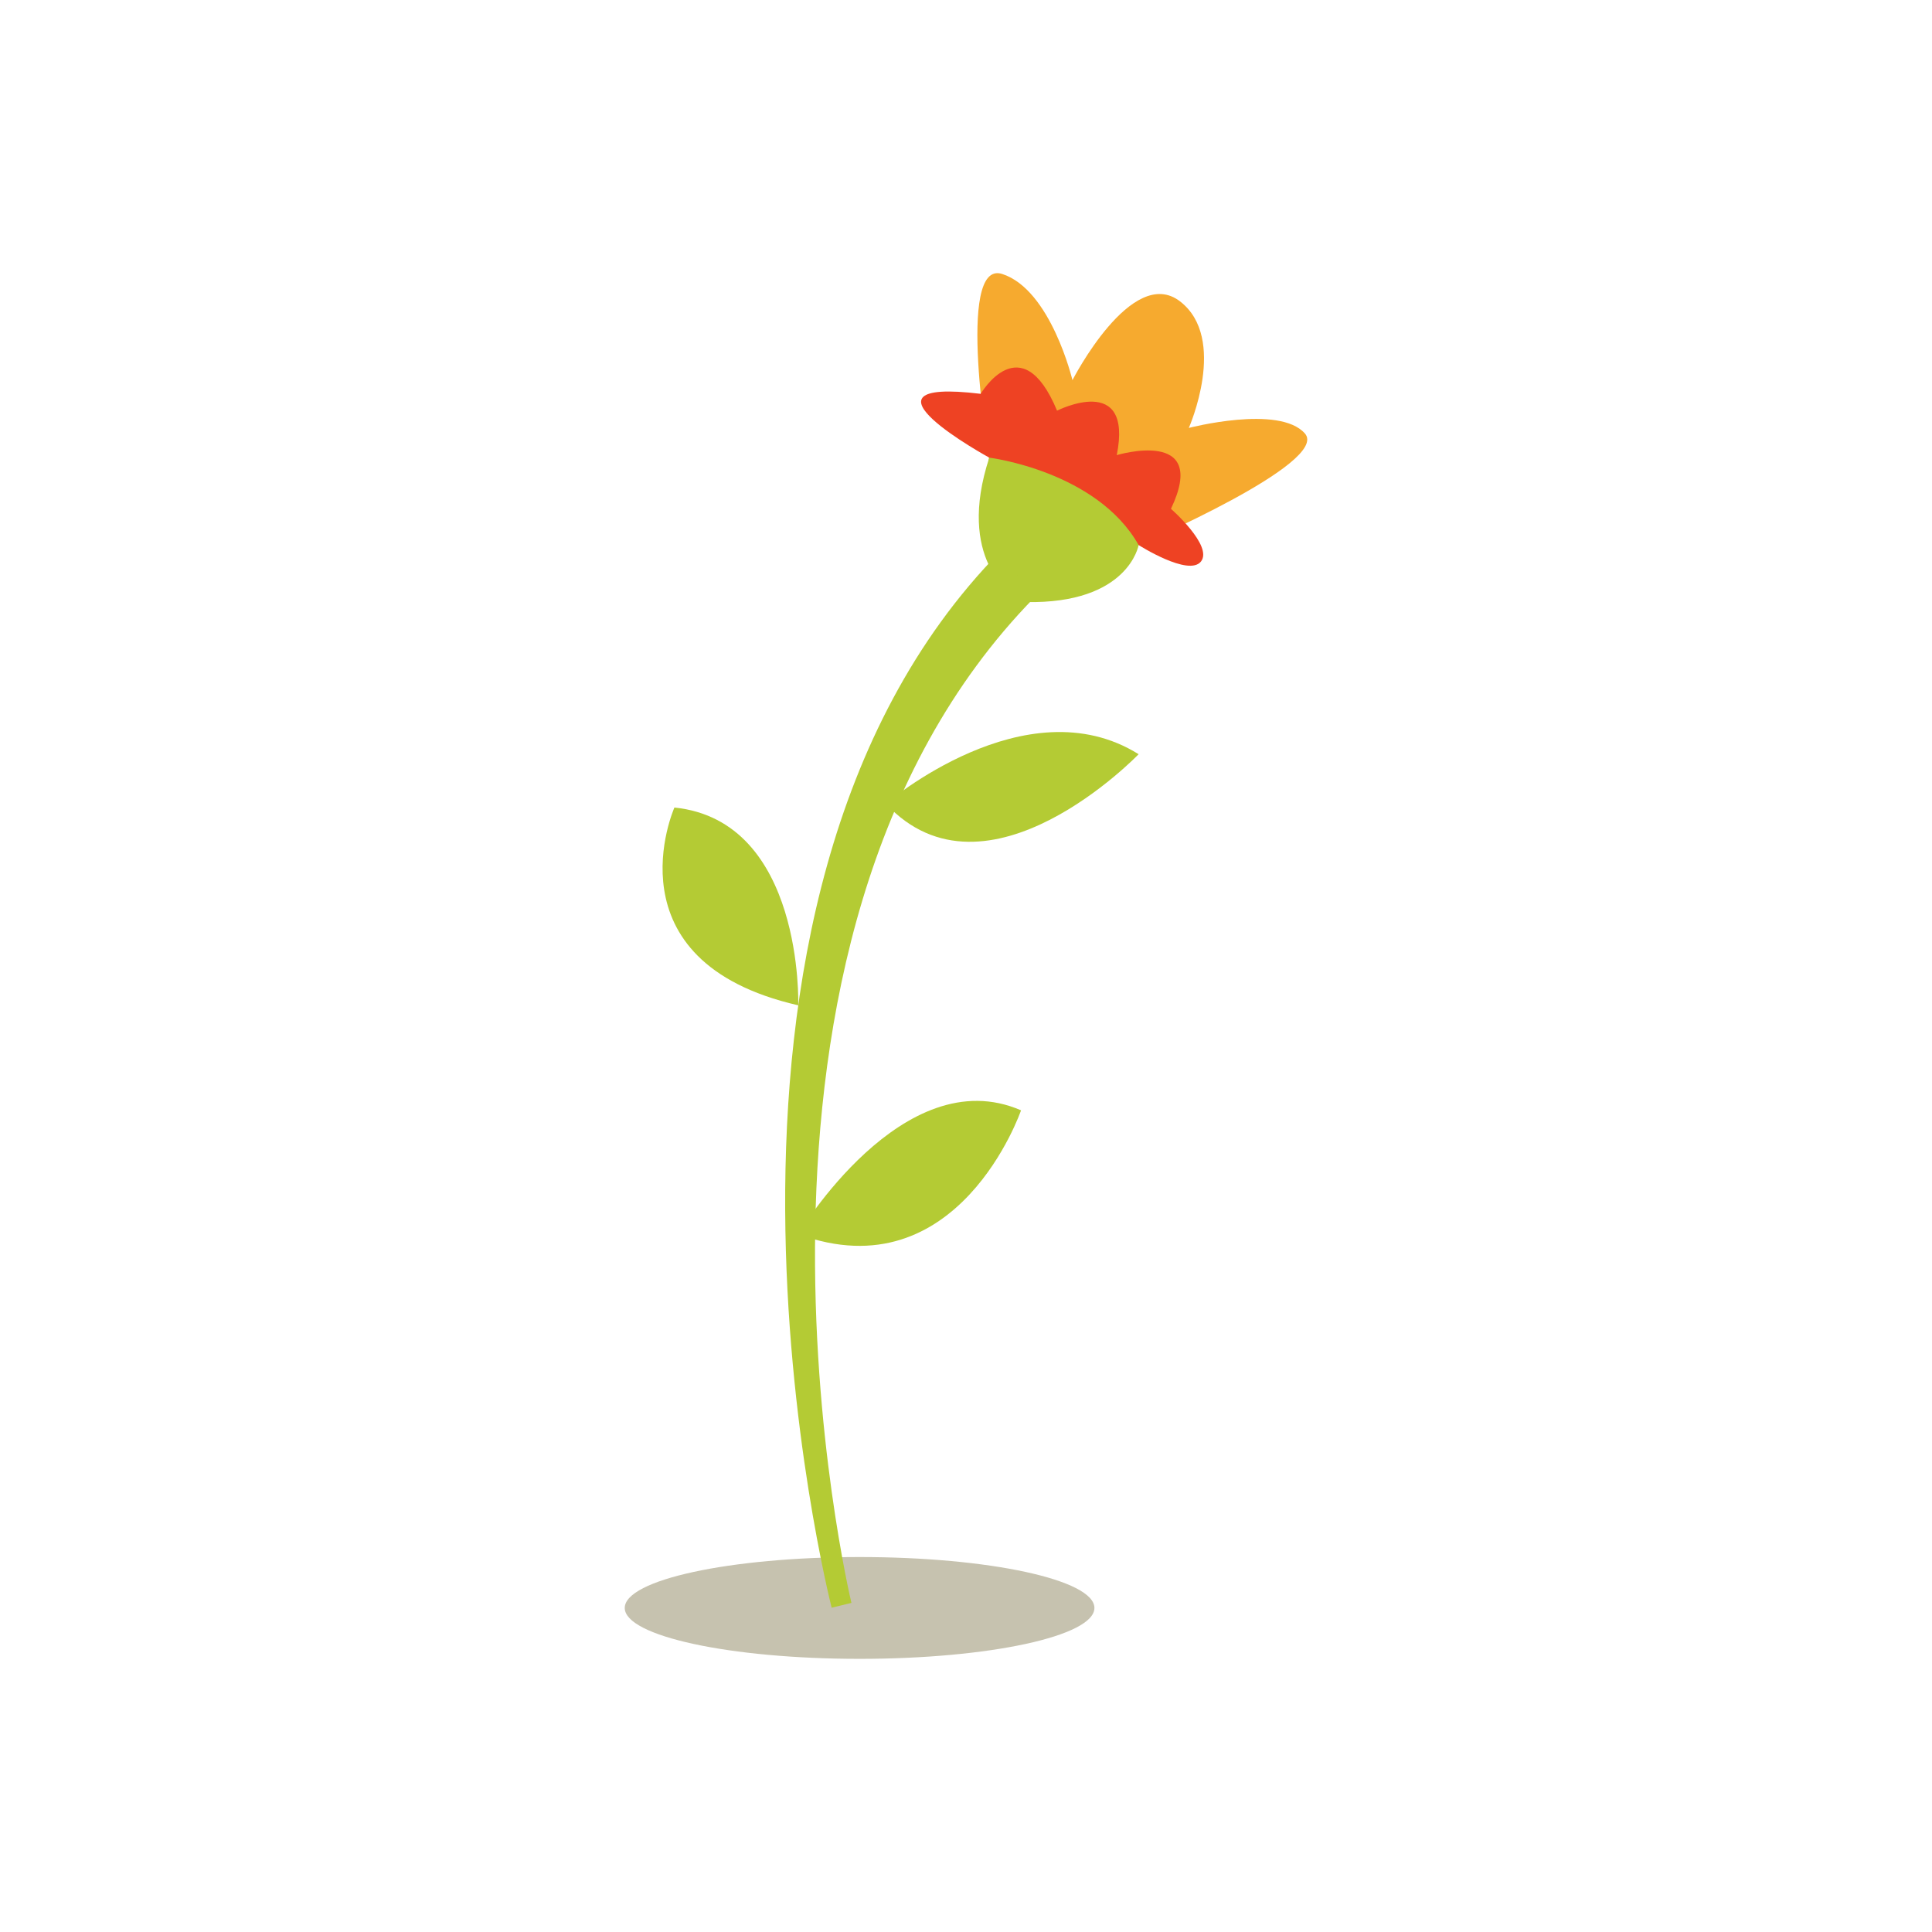 <?xml version="1.0" encoding="utf-8"?>
<!-- Generator: Adobe Illustrator 16.0.0, SVG Export Plug-In . SVG Version: 6.00 Build 0)  -->
<!DOCTYPE svg PUBLIC "-//W3C//DTD SVG 1.1//EN" "http://www.w3.org/Graphics/SVG/1.1/DTD/svg11.dtd">
<svg version="1.1" id="Layer_1" xmlns="http://www.w3.org/2000/svg" xmlns:xlink="http://www.w3.org/1999/xlink" x="0px" y="0px"
	 width="350px" height="350px" viewBox="0 0 350 350" enable-background="new 0 0 350 350" xml:space="preserve">
<g>
	<ellipse fill="#C6C2AF" cx="155.721" cy="291.294" rx="42.543" ry="9.222"/>
	<g>
		<path fill="#F6AA2F" d="M179.262,83.591c0,0-6.236-36.705,2.293-33.96c8.831,2.848,12.73,19.238,12.73,19.238
			s10.762-21.011,19.494-14.27c8.733,6.739,1.589,22.924,1.589,22.924s16.386-4.269,21.027,1.005
			c4.643,5.27-30.123,20.212-30.123,20.212L179.262,83.591z"/>
		<path fill="#EE4223" d="M179.219,82.908c0,0-26.733-14.601-1.559-11.562c0,0,7.35-12.538,13.836,3.051
			c0,0,13.832-7.027,10.817,8.052c0,0,16.872-5.09,9.817,9.73c0,0,7.648,6.698,5.445,9.531c-2.199,2.833-11.304-2.97-11.304-2.97
			l-13-1.04l-14.207-14.092"/>
		<path fill="#B4CB34" d="M183.446,107.722c0,0-10.275-6.41-4.228-24.813c0,0,19.49,2.421,27.054,15.833
			c0,0-1.819,10.712-20.469,10.326L183.446,107.722z"/>
		<path fill="#B4CB34" d="M150.662,291.253c-0.294-1.211-32.314-127.191,30.47-191.284l6.239,8.295
			c-61.367,62.644-33.417,180.932-33.126,182.114L150.662,291.253z"/>
		<path fill="#B4CB34" d="M160.475,145.601c0,0,25.35-21.736,45.797-8.97C206.272,136.631,178.762,165.266,160.475,145.601z"/>
		<path fill="#B4CB34" d="M144.61,182.123c0,0,1.029-33.416-22.433-35.831C122.178,146.292,109.768,174.14,144.61,182.123z"/>
		<path fill="#B4CB34" d="M144.615,223.572c0,0,18.969-31.74,40.356-22.424C184.971,201.148,173.607,234.268,144.615,223.572z"/>
	</g>
</g>
</svg>
